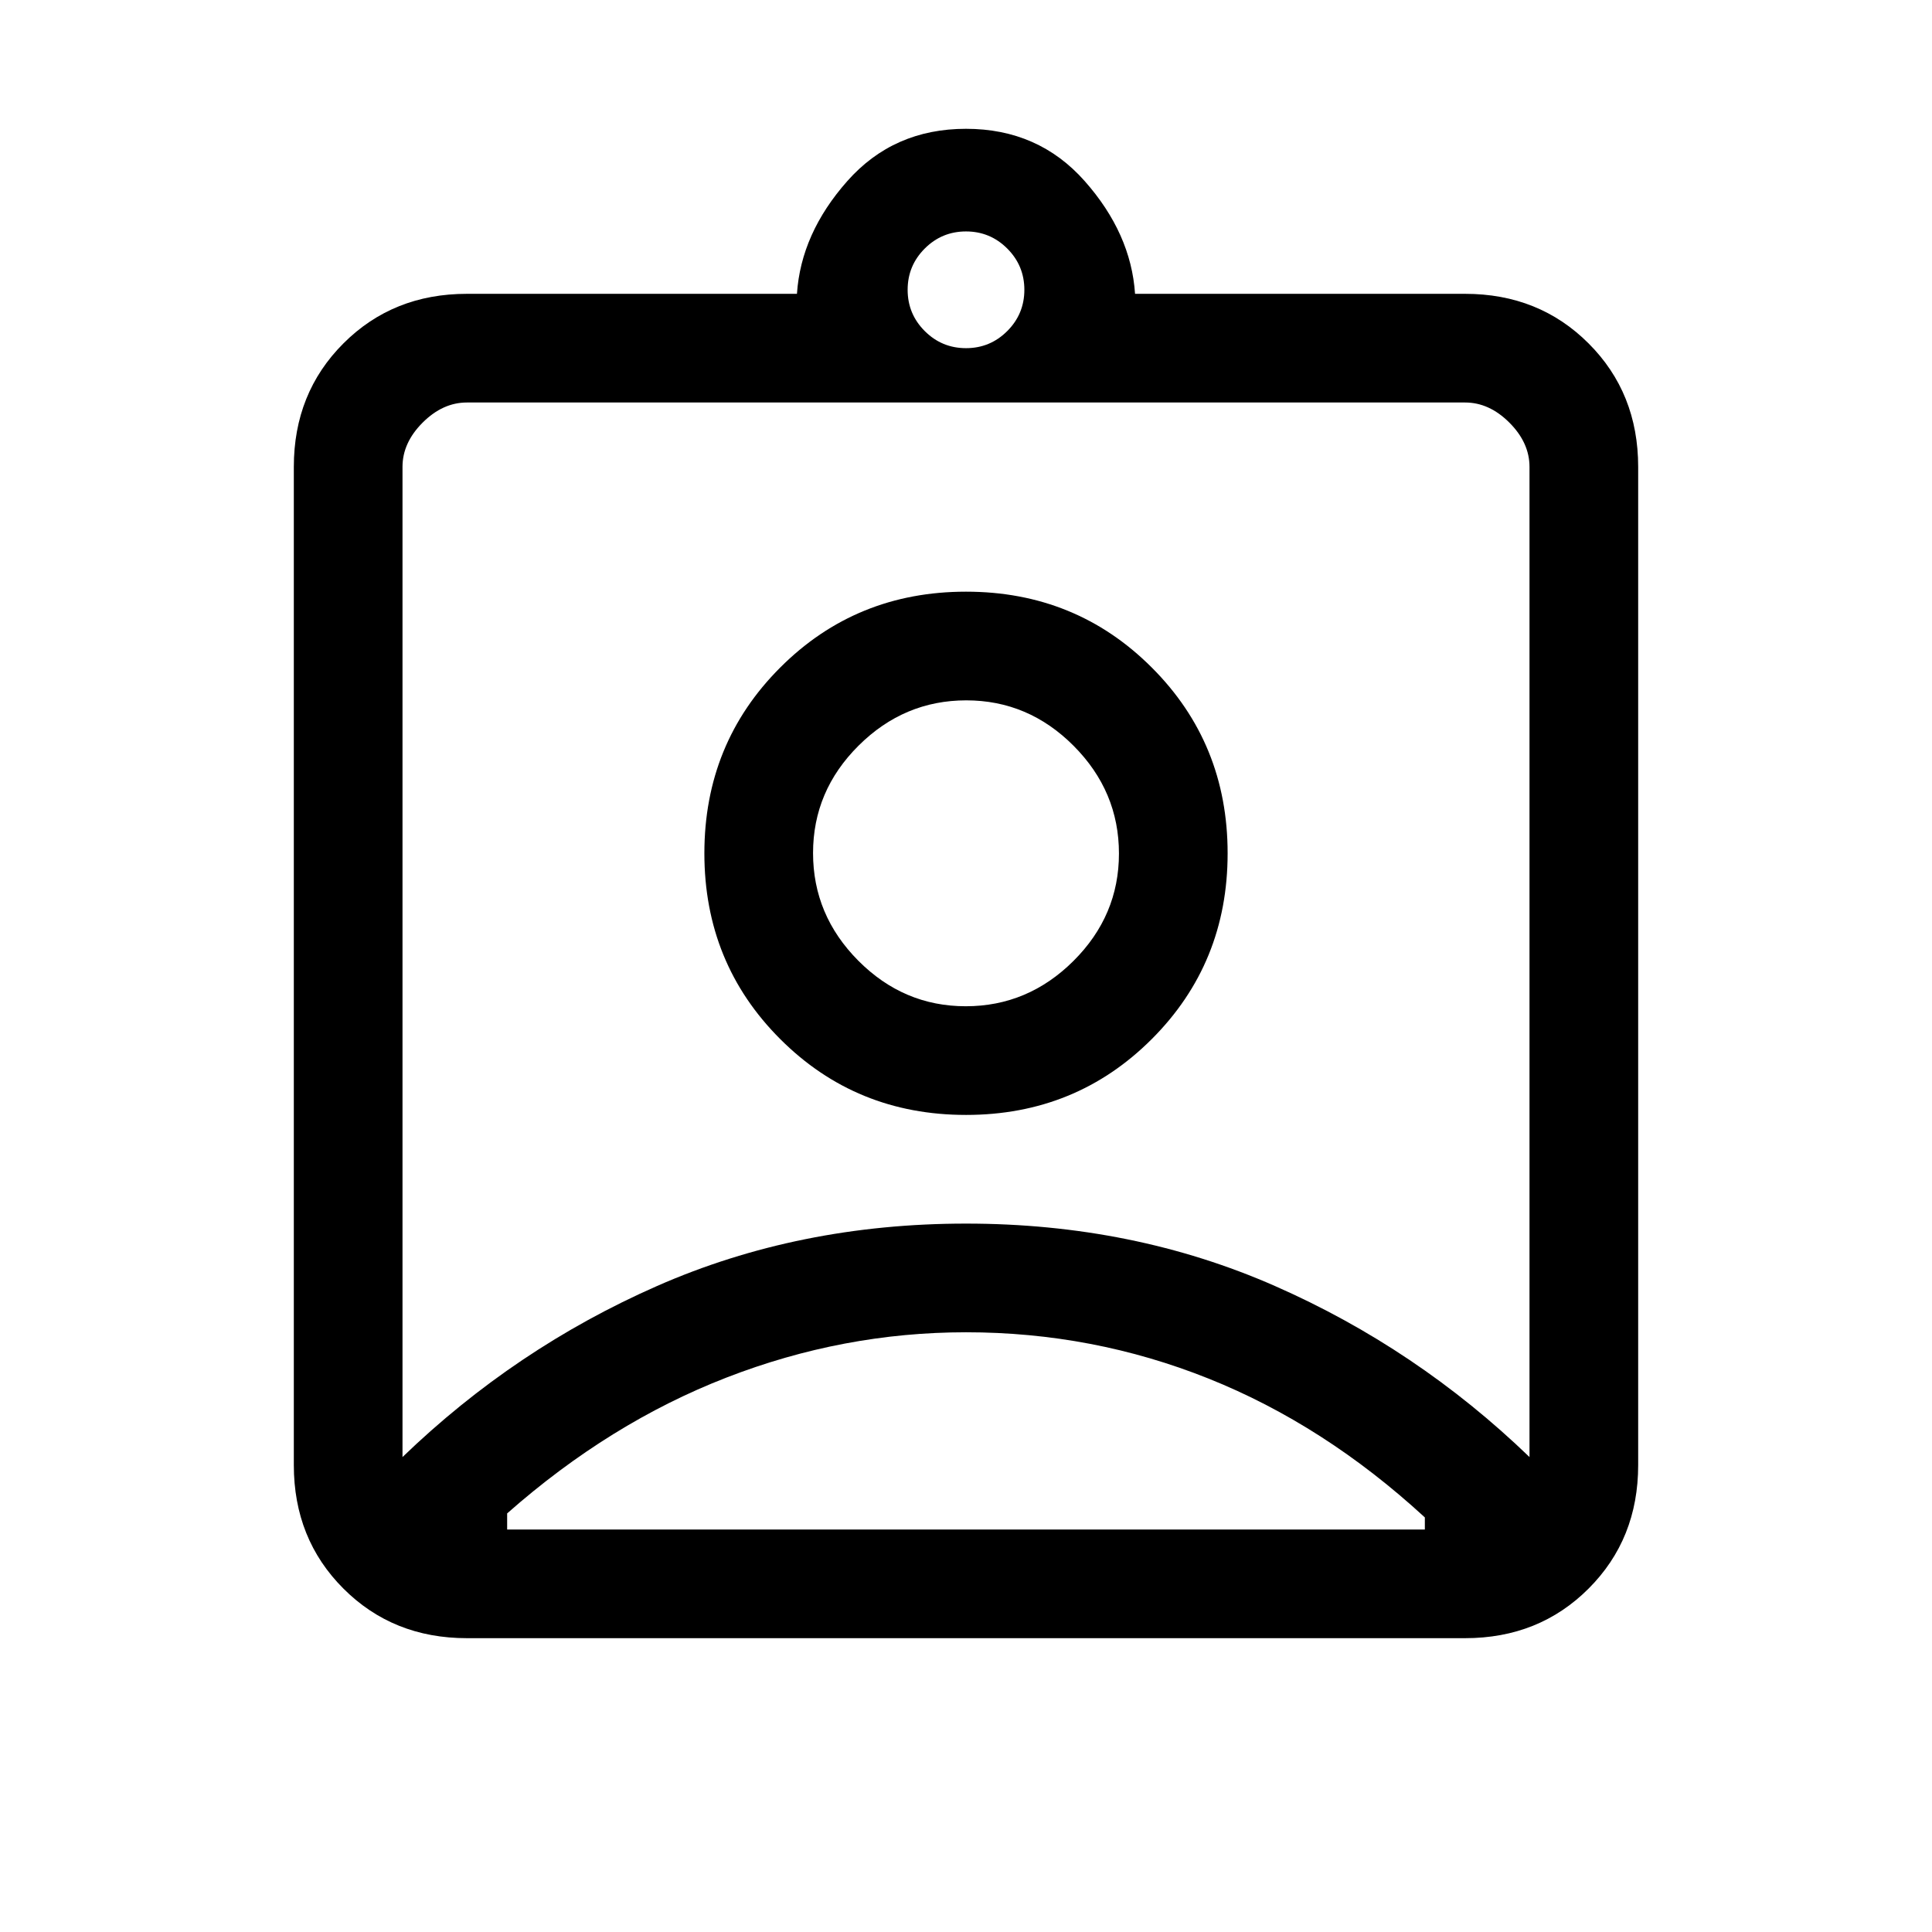 <svg xmlns="http://www.w3.org/2000/svg" height="24" viewBox="0 -960 960 960" width="24"><path d="M232-146q-36.73 0-61.36-24.64Q146-195.27 146-232v-496q0-36.72 24.64-61.36Q195.27-814 232-814h164q2-30 25-56t59-26q36 0 59 26t25 56h164q36.72 0 61.36 24.64T814-728v496q0 36.73-24.64 61.36Q764.72-146 728-146H232Zm248-641q12 0 20.5-8.5T509-816q0-12-8.5-20.5T480-845q-12 0-20.5 8.5T451-816q0 12 8.5 20.5T480-787ZM200-236q56-54 126.5-85T480-352q83 0 153.5 31T760-236v-492q0-12-10-22t-22-10H232q-12 0-22 10t-10 22v492Zm280-170q54.63 0 92.31-37.69Q610-481.37 610-536t-37.69-92.31Q534.63-666 480-666t-92.31 37.69Q350-590.63 350-536t37.69 92.31Q425.37-406 480-406ZM252-200h456v-6q-50-46-107.5-69T480-298q-61 0-119 22.5T252-208v8Zm227.88-260q-30.88 0-53.38-22.62-22.5-22.62-22.5-53.5t22.62-53.38q22.62-22.5 53.5-22.5t53.38 22.62q22.5 22.62 22.5 53.5t-22.62 53.38q-22.62 22.5-53.5 22.5Zm.12-38Z"/></svg>